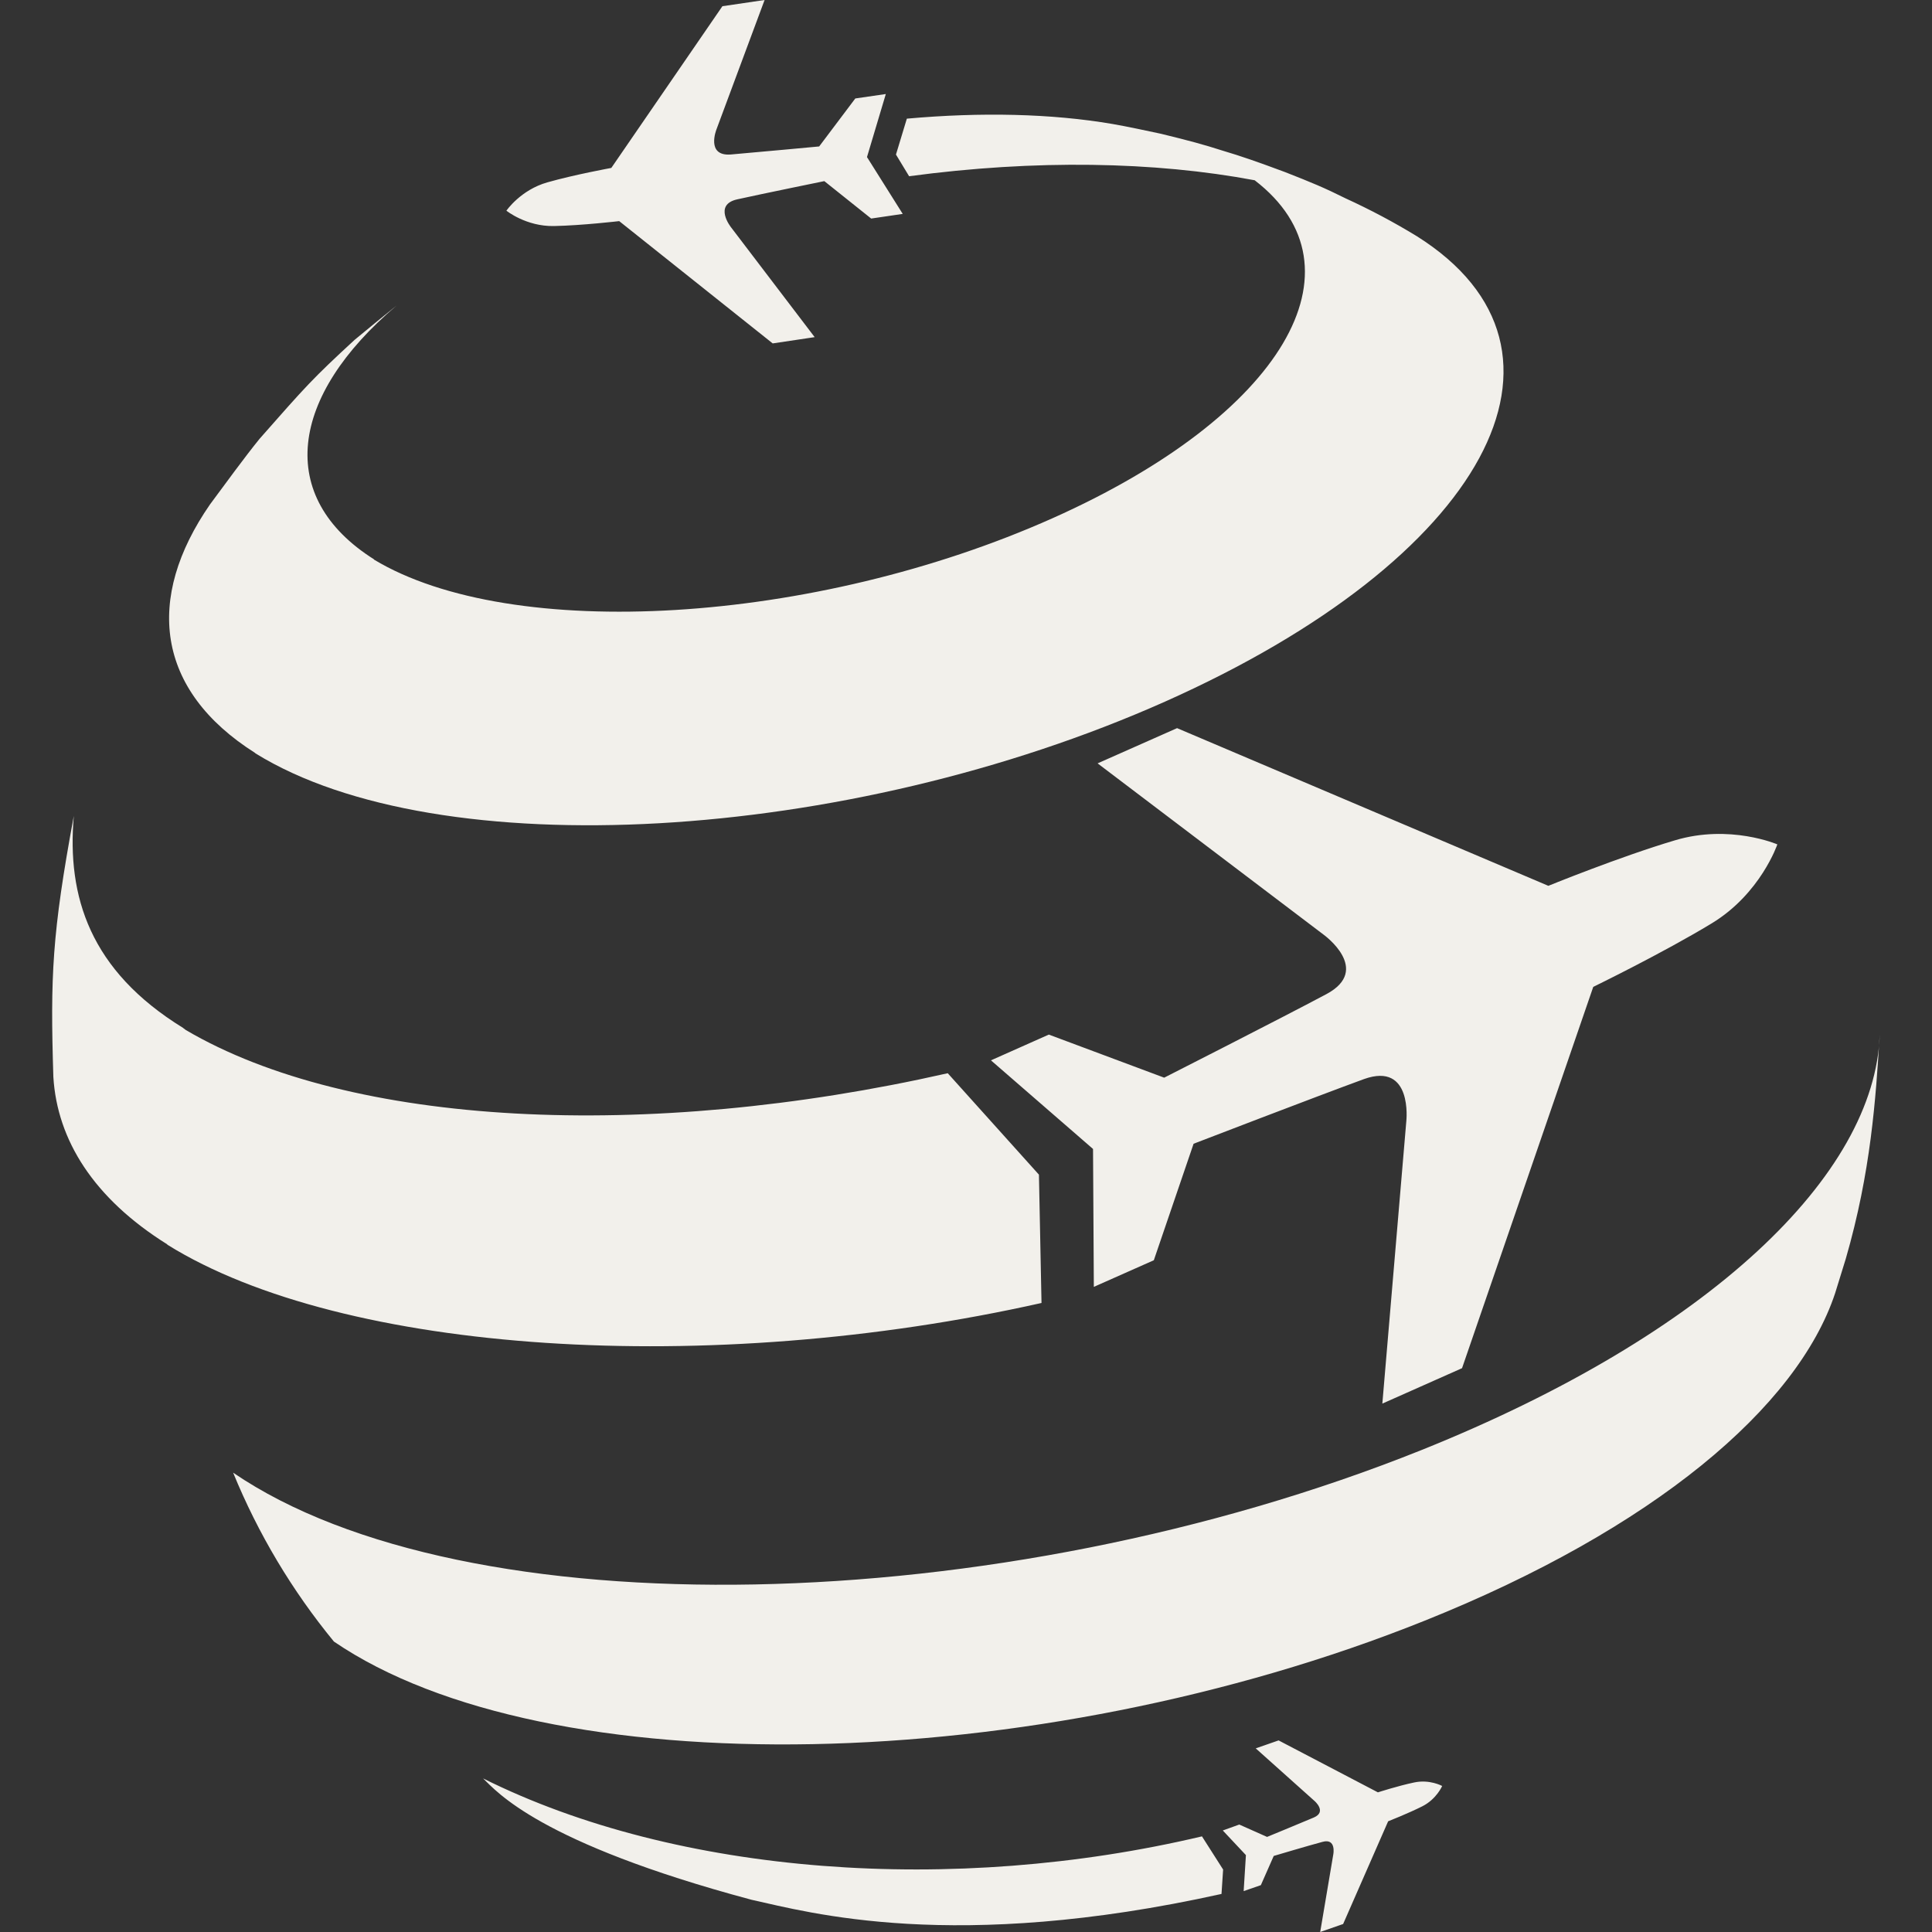 <svg width="60" height="60" viewBox="0 0 60 60" fill="none" xmlns="http://www.w3.org/2000/svg">
<rect x="0" y="0" width="60" height="60" fill="#333333" stroke="none"/>
<path d="M6.522 15.665C6.98 15.05 7.582 14.217 8.065 13.623C9.51 11.982 9.697 11.768 11.012 10.555C11.402 10.235 11.865 9.85 12.318 9.488C8.98 12.312 8.555 15.44 11.617 17.372C11.613 17.372 11.613 17.372 11.613 17.378C15.895 19.957 25.28 19.4 32.685 16.095C39.858 12.895 42.505 8.318 38.965 5.598C35.858 5.015 32.153 4.947 28.233 5.473L27.825 4.8L28.163 3.685C30.468 3.478 32.657 3.527 34.547 3.85C35.005 3.928 35.608 4.06 36.057 4.155C36.928 4.367 37.4 4.495 37.968 4.678C38.547 4.85 39.042 5.022 39.905 5.343C40.75 5.675 41.115 5.825 41.792 6.162C42.551 6.509 43.288 6.9 44 7.335C49.64 10.883 46.133 17.355 36.18 21.79C26.255 26.21 13.607 26.905 7.94 23.4C7.937 23.395 7.93 23.39 7.915 23.385H7.925C4.83 21.425 4.505 18.58 6.522 15.665V15.665ZM32.345 40.465L32.265 36.48L29.433 33.33C20.075 35.45 10.877 34.995 5.762 31.983C5.745 31.962 5.702 31.942 5.685 31.922C2.79 30.14 2.075 27.84 2.292 25.34C1.615 28.997 1.56 30.317 1.657 33.447C1.777 35.407 2.91 37.215 5.187 38.64L5.205 38.66C10.658 42.05 22.017 42.785 32.345 40.465ZM44.157 45.028C30.95 50.325 14.42 50.638 7.24 45.735C8.015 47.63 9.07 49.398 10.37 50.98C16.96 55.48 32.133 55.193 44.25 50.33C51.343 47.487 55.818 43.705 56.992 40.16L57.322 39.093C58.105 36.388 58.252 34.135 58.377 32.13C58.235 36.483 53.108 41.432 44.157 45.028V45.028ZM15.002 55.23C15.418 55.625 16.723 57.227 23.335 58.998C25.122 59.392 29.622 60.66 37.935 58.818L37.985 58.06L37.328 57.03C29.615 58.855 21.047 58.245 15.002 55.23V55.23ZM34.087 23.707L41.11 29.03C41.11 29.03 42.612 30.113 41.195 30.872C39.782 31.625 36.155 33.468 36.155 33.468L32.572 32.13L30.775 32.93L33.945 35.682L33.97 39.965L35.833 39.138L37.068 35.52C37.068 35.52 40.86 34.06 42.365 33.51C43.877 32.972 43.675 34.812 43.675 34.812L42.93 43.59L45.405 42.49L49.48 30.648C49.48 30.648 51.64 29.598 53.16 28.675C54.678 27.753 55.197 26.223 55.197 26.223C55.197 26.223 53.718 25.585 52.013 26.098C50.307 26.605 48.085 27.51 48.085 27.51L36.555 22.613L34.087 23.707V23.707ZM19.23 6.867L23.997 10.665L25.3 10.47L22.705 7.062C22.705 7.062 22.14 6.357 22.9 6.19C23.665 6.02 25.6 5.625 25.6 5.625L27.055 6.787L28.035 6.643L26.925 4.878L27.51 2.92L26.562 3.058L25.44 4.548C25.44 4.548 23.47 4.732 22.695 4.798C21.915 4.857 22.25 4.02 22.25 4.02L23.745 0L22.435 0.193L18.985 5.215C18.985 5.215 17.835 5.425 17.003 5.662C16.168 5.897 15.727 6.543 15.727 6.543C15.727 6.543 16.34 7.037 17.203 7.02C18.073 7.003 19.23 6.867 19.23 6.867V6.867ZM42.792 55.663L39.708 54.05L38.998 54.297L40.825 55.932C40.825 55.932 41.215 56.265 40.805 56.443C40.395 56.617 39.35 57.047 39.35 57.047L38.487 56.663L37.975 56.847L38.693 57.612L38.623 58.73L39.157 58.545L39.557 57.638C39.557 57.638 40.642 57.315 41.075 57.2C41.505 57.083 41.407 57.587 41.407 57.587L41 60L41.712 59.752L43.11 56.562C43.11 56.562 43.727 56.32 44.17 56.097C44.612 55.875 44.788 55.465 44.788 55.465C44.788 55.465 44.395 55.25 43.91 55.358C43.422 55.46 42.792 55.663 42.792 55.663Z" fill="#F2F0EB"/>
</svg>
